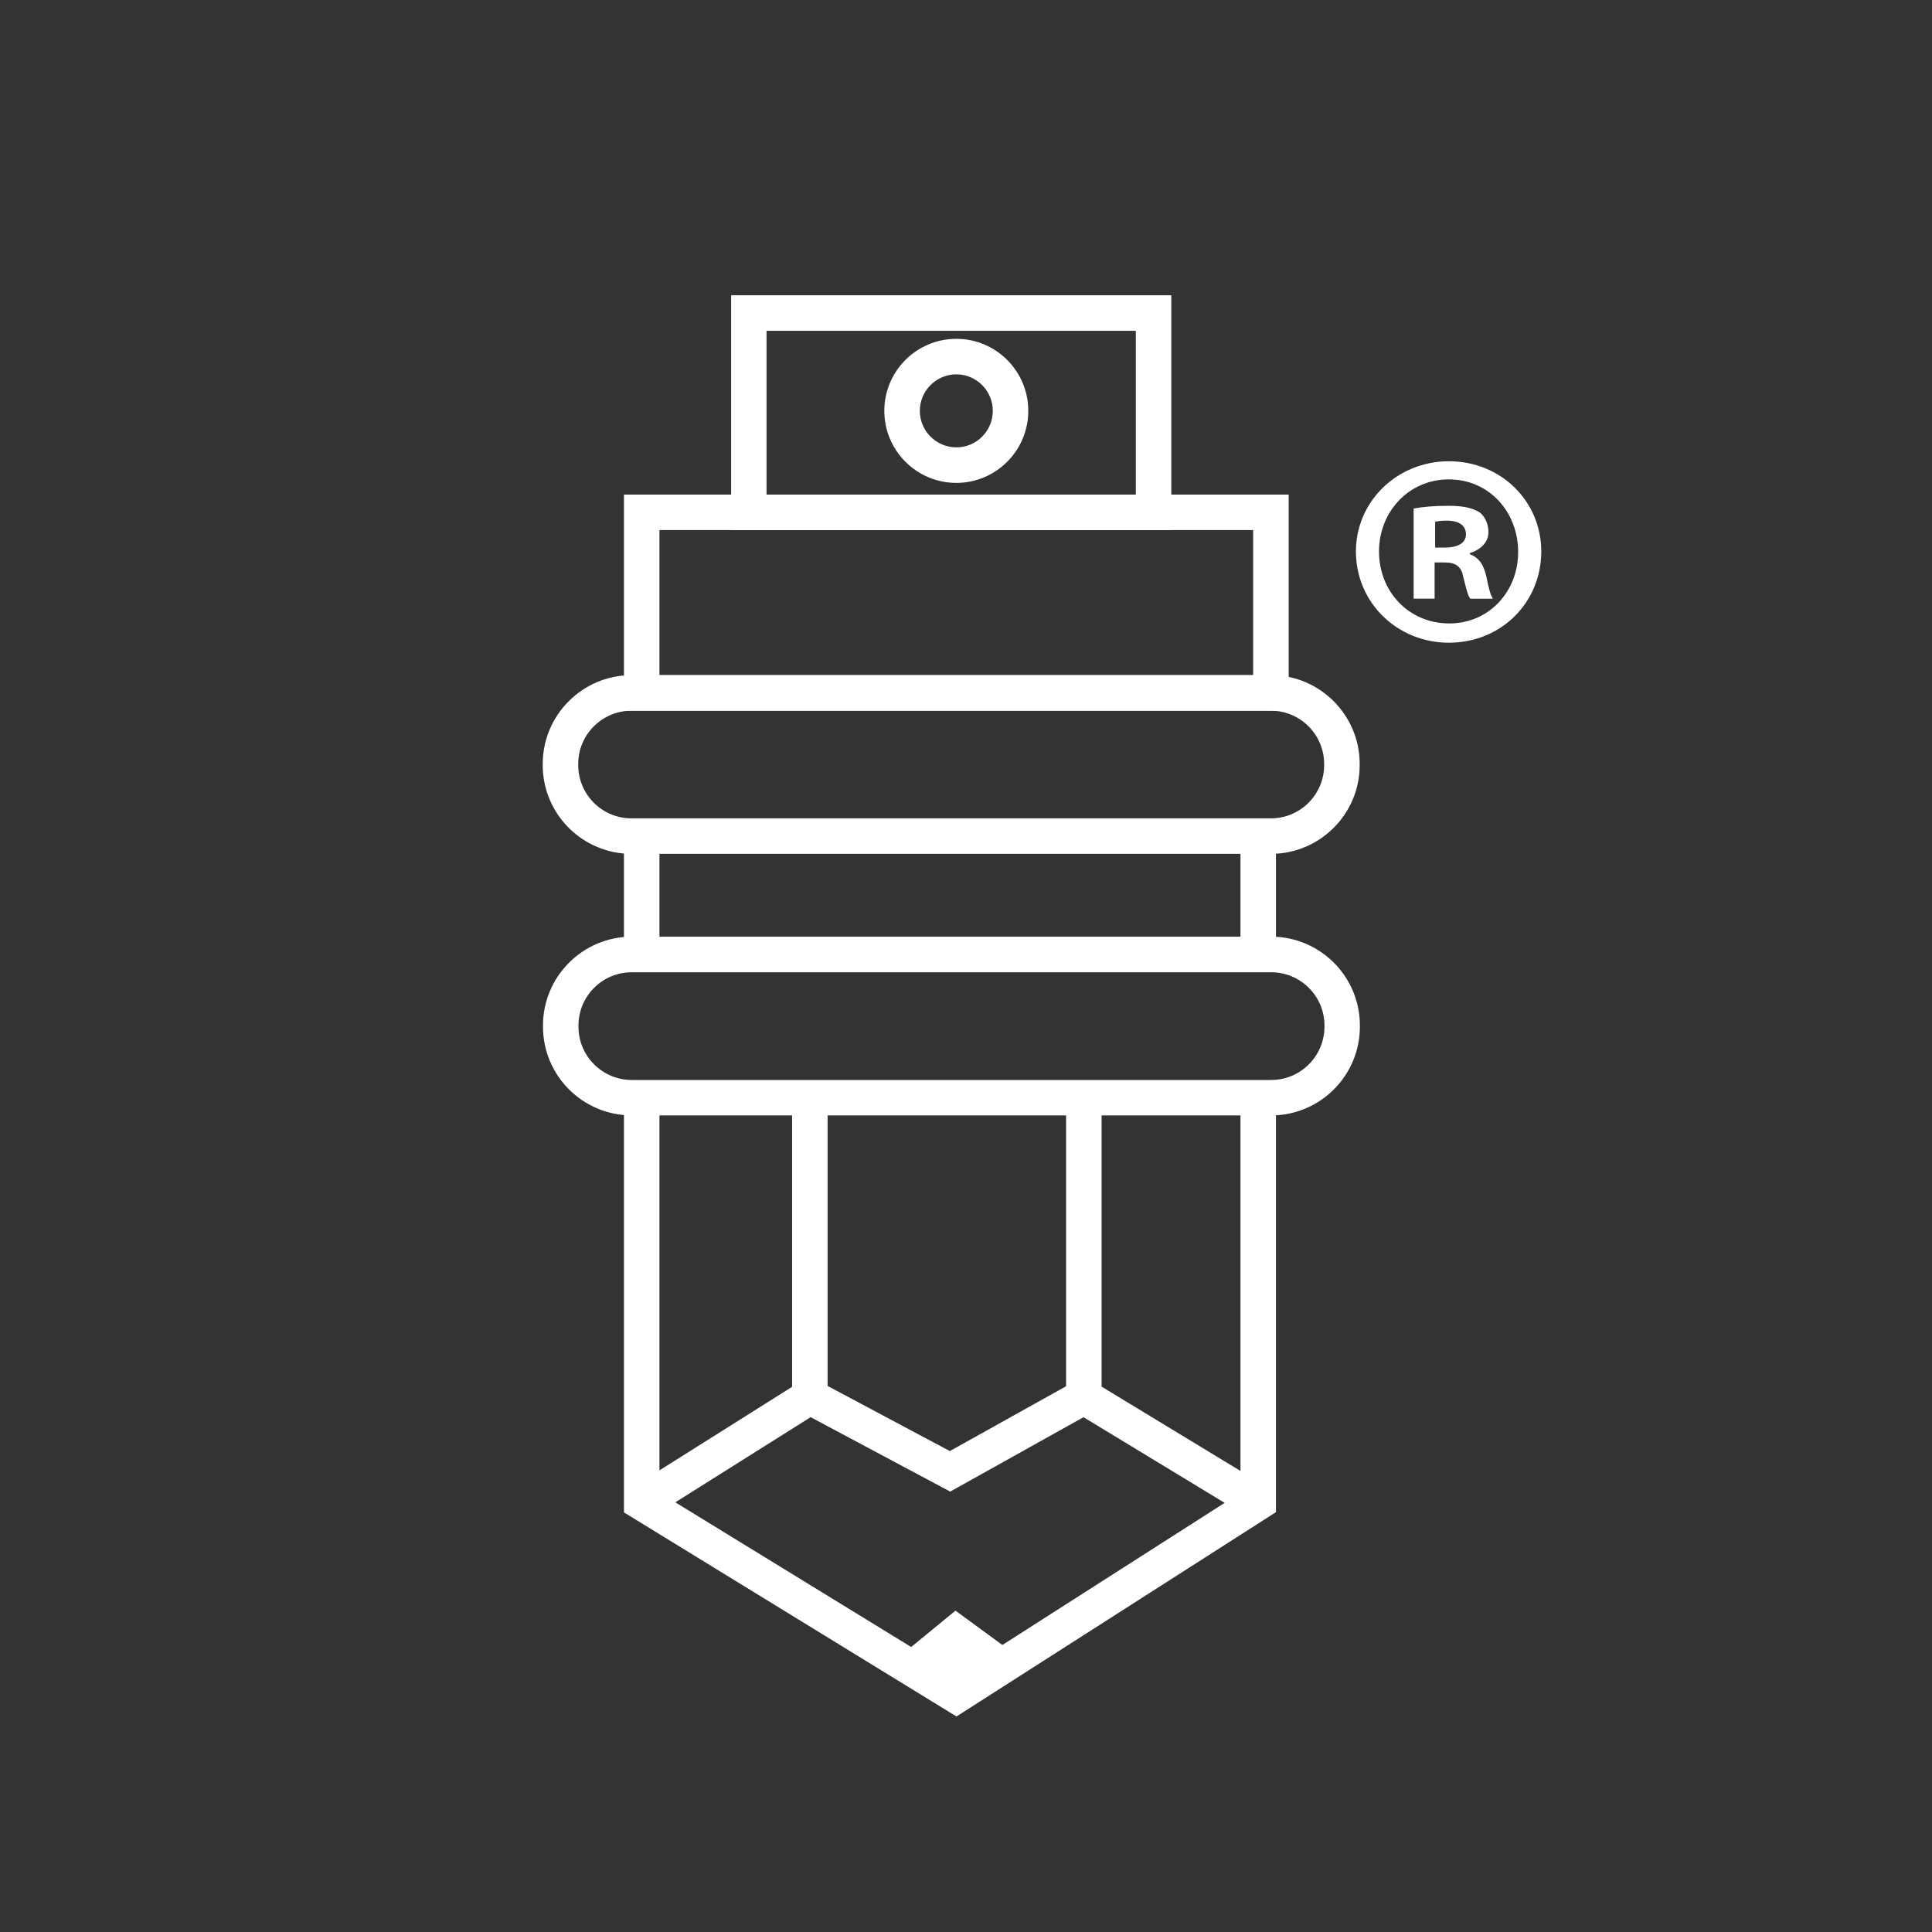 <?xml version="1.0" encoding="utf-8"?>
<!-- Generator: Adobe Illustrator 16.0.0, SVG Export Plug-In . SVG Version: 6.00 Build 0)  -->
<!DOCTYPE svg PUBLIC "-//W3C//DTD SVG 1.1//EN" "http://www.w3.org/Graphics/SVG/1.1/DTD/svg11.dtd">
<svg version="1.1" id="Capa_1" xmlns="http://www.w3.org/2000/svg" xmlns:xlink="http://www.w3.org/1999/xlink" x="0px" y="0px"
	 width="150px" height="150px" viewBox="0 0 150 150" enable-background="new 0 0 150 150" xml:space="preserve">
<rect x="0" y="0" width="150" height="150" fill="#333333" stroke="none"/>
<g>
	<rect x="48.443" y="64.916" fill="#FFFFFF" width="2.756" height="9.189"/>
	<rect x="96.309" y="64.916" fill="#FFFFFF" width="2.756" height="9.189"/>
	<path fill="#FFFFFF" d="M51.199,52.419h46.096V41.154H51.199V52.419z M100.055,55.18H48.443V38.399h51.611V55.18z"/>
	<path fill="#FFFFFF" d="M59.514,38.404h28.67V25.683h-28.67V38.404z M90.939,41.154H56.764V22.922h34.176V41.154z"/>
	<polygon fill="#FFFFFF" points="74.262,133.266 48.443,117.421 48.443,85.225 51.199,85.225 51.199,115.883 74.232,130.013 
		96.309,115.897 96.309,85.225 99.064,85.225 99.064,117.404 	"/>
	<polygon fill="#FFFFFF" points="96.973,117.831 84.123,110.03 73.773,115.807 62.938,110.028 50.561,117.818 49.088,115.487 
		62.82,106.841 73.744,112.661 84.182,106.841 98.4,115.473 	"/>
	<rect x="61.498" y="85.225" fill="#FFFFFF" width="2.756" height="23.209"/>
	<rect x="82.771" y="85.225" fill="#FFFFFF" width="2.756" height="23.209"/>
	<polyline fill="#FFFFFF" points="70.213,130.084 74.232,126.794 78.52,129.93 	"/>
	<polygon fill="#FFFFFF" points="71.086,131.151 69.34,129.021 74.184,125.051 79.334,128.82 77.705,131.047 74.281,128.535 	"/>
	<path fill="#FFFFFF" d="M49.049,75.486c-2.283,0-4.137,1.853-4.137,4.13v0.098c0,2.277,1.854,4.136,4.137,4.136h49.645
		c2.283,0,4.137-1.858,4.137-4.136v-0.098c0-2.277-1.854-4.13-4.137-4.13H49.049z M98.693,86.6H49.049
		c-3.799,0-6.891-3.087-6.891-6.886v-0.098c0-3.799,3.092-6.893,6.891-6.893h49.645c3.799,0,6.887,3.094,6.887,6.893v0.098
		C105.58,83.513,102.492,86.6,98.693,86.6"/>
	<path fill="#FFFFFF" d="M49.029,55.18c-2.283,0-4.135,1.851-4.135,4.13v0.098c0,2.277,1.852,4.13,4.135,4.13h49.645
		c2.277,0,4.131-1.853,4.131-4.13V59.31c0-2.28-1.854-4.13-4.131-4.13H49.029z M98.674,66.293H49.029
		c-3.799,0-6.891-3.087-6.891-6.885V59.31c0-3.799,3.092-6.891,6.891-6.891h49.645c3.799,0,6.891,3.092,6.891,6.891v0.098
		C105.564,63.206,102.473,66.293,98.674,66.293"/>
	<path fill="#FFFFFF" d="M74.252,29.064c-1.561,0-2.838,1.278-2.838,2.833c0,1.565,1.277,2.836,2.838,2.836s2.828-1.271,2.828-2.836
		C77.08,30.342,75.813,29.064,74.252,29.064 M74.252,37.492c-3.088,0-5.594-2.509-5.594-5.594c0-3.087,2.506-5.591,5.594-5.591
		c3.076,0,5.584,2.504,5.584,5.591C79.836,34.982,77.328,37.492,74.252,37.492"/>
	<path fill="#FFFFFF" d="M111.422,42.515h0.766c0.902,0,1.629-0.302,1.629-1.026c0-0.642-0.473-1.066-1.496-1.066
		c-0.426,0-0.727,0.042-0.898,0.085V42.515z M111.383,46.482h-1.629v-7c0.645-0.122,1.537-0.212,2.693-0.212
		c1.326,0,1.92,0.212,2.434,0.51c0.385,0.3,0.682,0.856,0.682,1.541c0,0.768-0.596,1.366-1.449,1.619v0.088
		c0.684,0.256,1.068,0.771,1.279,1.707c0.215,1.068,0.346,1.495,0.512,1.749h-1.752c-0.209-0.253-0.336-0.893-0.551-1.707
		c-0.131-0.773-0.561-1.109-1.453-1.109h-0.766V46.482z M107.066,42.812c0,3.119,2.303,5.591,5.463,5.591
		c3.078,0,5.34-2.473,5.34-5.547c0-3.116-2.262-5.637-5.379-5.637C109.369,37.219,107.066,39.74,107.066,42.812 M119.664,42.812
		c0,3.972-3.117,7.088-7.174,7.088c-4.014,0-7.217-3.116-7.217-7.088c0-3.887,3.203-7,7.217-7
		C116.547,35.812,119.664,38.925,119.664,42.812"/>
</g>
</svg>
